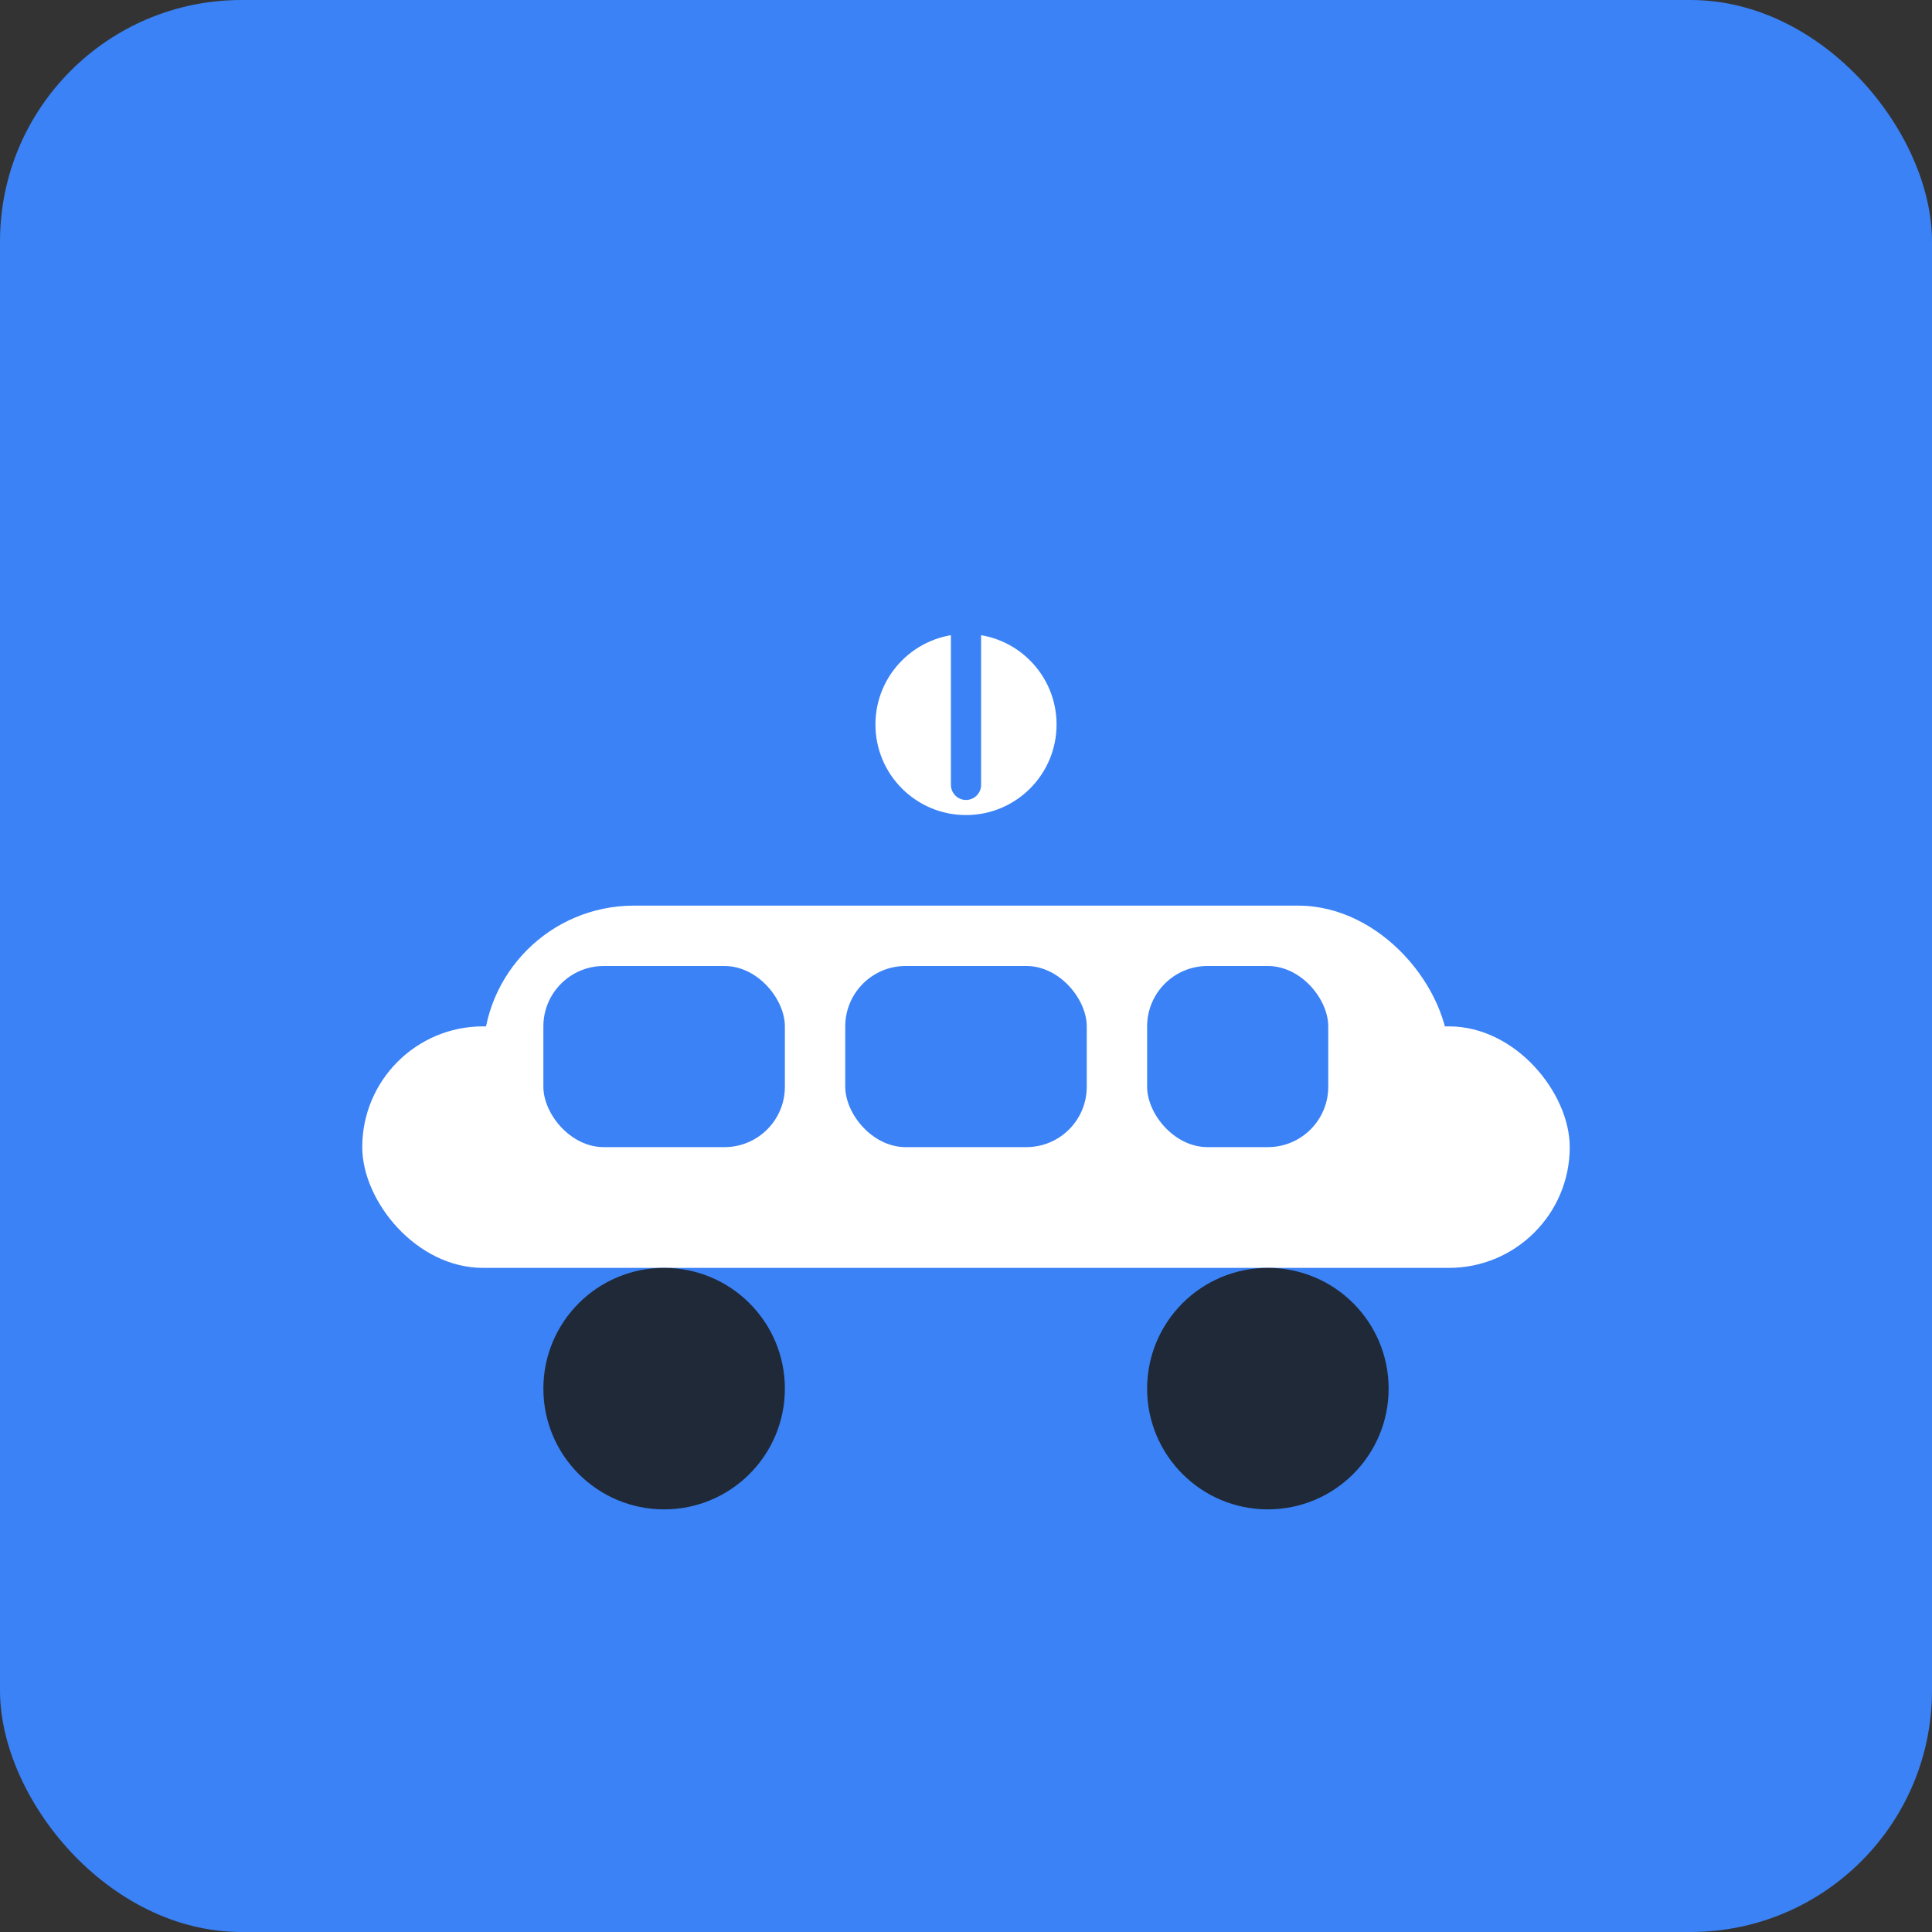 <svg width="32" height="32" viewBox="0 0 32 32" fill="none" xmlns="http://www.w3.org/2000/svg">
  <rect x="0" y="0" width="32" height="32" fill="#333333" stroke="none"/>
  <rect width="32" height="32" rx="4" fill="#3B82F6"/>
  <g transform="translate(5, 8)">
    <!-- Car body -->
    <rect x="3" y="7" width="16" height="5" rx="2.5" fill="white"/>
    <rect x="1" y="9" width="20" height="4" rx="2" fill="white"/>
    
    <!-- Windows -->
    <rect x="4" y="8" width="4" height="3" rx="1" fill="#3B82F6"/>
    <rect x="9" y="8" width="4" height="3" rx="1" fill="#3B82F6"/>
    <rect x="14" y="8" width="3" height="3" rx="1" fill="#3B82F6"/>
    
    <!-- Wheels -->
    <circle cx="6" cy="15" r="2" fill="#1F2937"/>
    <circle cx="16" cy="15" r="2" fill="#1F2937"/>
    
    <!-- Share symbol -->
    <circle cx="11" cy="4" r="1.5" fill="white"/>
    <path d="M9 2 L13 2 M11 1 L11 5" stroke="#3B82F6" stroke-width="0.5" stroke-linecap="round"/>
  </g>
</svg>
